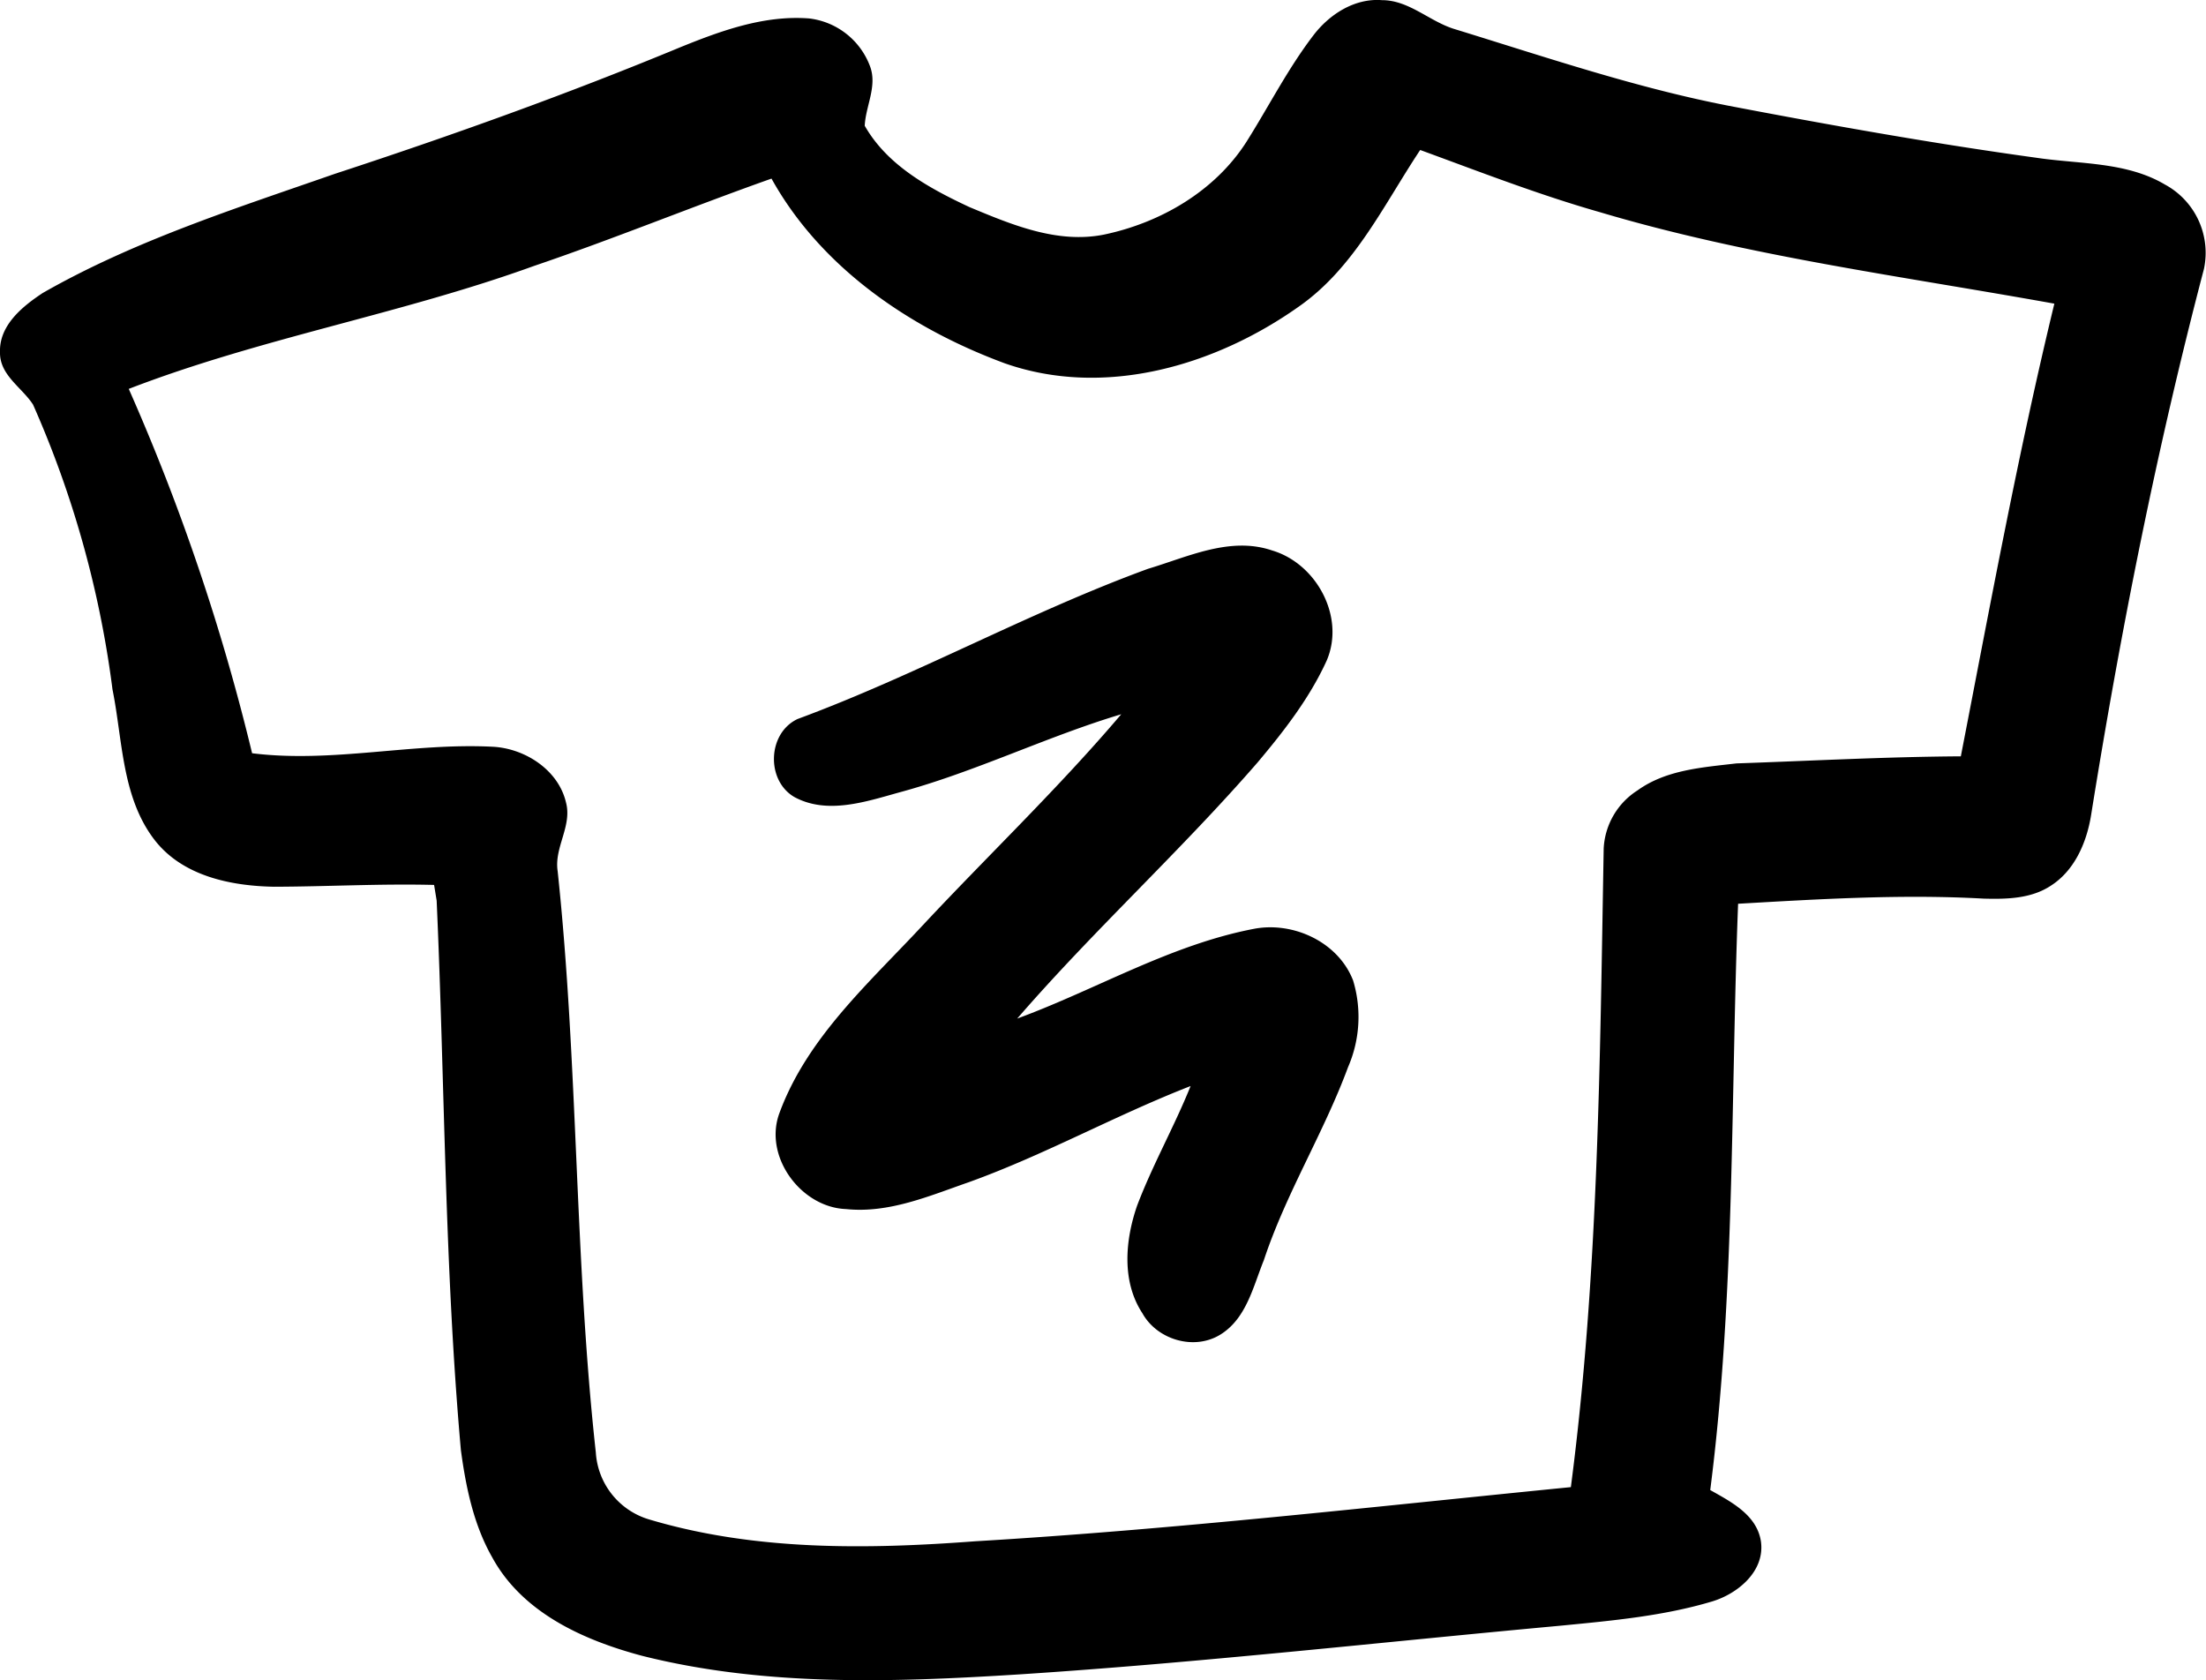<svg id="Layer_1" data-name="Layer 1" xmlns="http://www.w3.org/2000/svg" viewBox="0 0 292.97 223.15"><path d="M527.91,315c2.13-2.82,5.49-5,9.14-4.72,3.66,0,6.38,2.9,9.77,3.88,12,3.69,24,7.77,36.34,10.16,13.52,2.58,27.08,5,40.72,6.88,5.74.87,12,.52,17.14,3.56a10.31,10.31,0,0,1,5.2,11.21c-6.28,23.91-11.09,48.2-15,72.61-.59,3.59-2.18,7.3-5.35,9.32-2.62,1.73-5.87,1.79-8.89,1.71-10.88-.61-21.77.06-32.63.68-1,26-.39,52-3.7,77.87,2.8,1.58,6.23,3.32,6.74,6.88.51,3.92-3.08,6.88-6.48,7.91-6.48,1.94-13.25,2.55-20,3.21-24,2.2-48,4.92-72,6.48-16.7,1.05-33.77,1.65-50.13-2.47-7.76-2.07-15.88-5.7-19.9-13.09-2.47-4.34-3.49-9.32-4.15-14.22-2.17-24.27-2.13-48.65-3.22-73-.09-.52-.25-1.55-.34-2.07-7.08-.18-14.16.22-21.24.24-5.75-.1-12.15-1.41-15.87-6.2-4.39-5.68-4.24-13.26-5.6-20A135.94,135.94,0,0,0,357.91,364c-1.49-2.31-4.47-3.92-4.39-7-.1-3.56,3-6.06,5.68-7.83,12.17-6.95,25.6-11.22,38.78-15.82,15.51-5.08,30.88-10.59,45.95-16.84,5.4-2.19,11.12-4.26,17.06-3.8a9.87,9.87,0,0,1,8.07,6.34c1,2.64-.57,5.26-.7,7.91,3,5.28,8.58,8.31,13.9,10.8,5.62,2.34,11.69,4.91,17.91,3.65,7.5-1.58,14.71-5.77,18.89-12.32C522,324.43,524.53,319.43,527.91,315Zm14.22,15.18c-4.85,7.3-8.75,15.67-16.15,20.82-11.07,7.83-25.74,12.16-39,7.52-12.52-4.62-24.4-12.66-31-24.54-10.57,3.74-20.94,8-31.57,11.61-17.64,6.39-36.28,9.56-53.79,16.32A284.42,284.42,0,0,1,387,410.3c10.67,1.33,21.3-1.42,32-.86,4.25.23,8.66,3.07,9.68,7.37.86,3.15-1.59,6-1.1,9.15,2.73,25.66,2.24,51.56,5.07,77.22a9.92,9.92,0,0,0,7.21,8.92c14,4.15,28.8,3.94,43.2,2.86,26.43-1.57,52.74-4.58,79.08-7.19,3.67-28.12,3.86-56.53,4.36-84.84a9.72,9.72,0,0,1,4.5-7.7c3.8-2.74,8.64-3.05,13.14-3.58,9.93-.34,19.86-.88,29.79-.94,3.9-20.07,7.6-40.23,12.42-60.12-20.17-3.64-40.62-6.28-60.32-12.14C557.88,336.13,550,333.06,542.13,330.18Z" transform="translate(-353.52 -310.26)"/><path d="M506,385.8c5.29-1.58,10.89-4.33,16.47-2.43,5.9,1.75,9.73,8.84,7.24,14.63-2.28,5-5.68,9.37-9.19,13.54-10.2,11.74-21.74,22.26-31.91,34,10.55-3.88,20.4-9.83,31.55-11.94,5.21-.94,11.1,1.81,13.06,6.88a16.73,16.73,0,0,1-.67,11.51c-3.24,8.76-8.24,16.75-11.18,25.63-1.43,3.52-2.32,7.78-5.81,9.91s-8.38.65-10.32-2.85c-2.78-4.23-2.29-9.71-.71-14.28,2.06-5.44,4.94-10.51,7.11-15.9-10,3.89-19.39,9.15-29.48,12.78-5.24,1.82-10.6,4.15-16.28,3.56-6-.22-11-7-8.84-12.77,3.71-10.07,12-17.35,19.1-25,8.73-9.34,18-18.18,26.29-27.95-10,3-19.37,7.65-29.44,10.37-4.47,1.24-9.62,3-14,.61-3.77-2.23-3.53-8.49.46-10.35C475.28,399.9,490.13,391.6,506,385.8Z" transform="translate(-353.52 -310.26)"/></svg>
